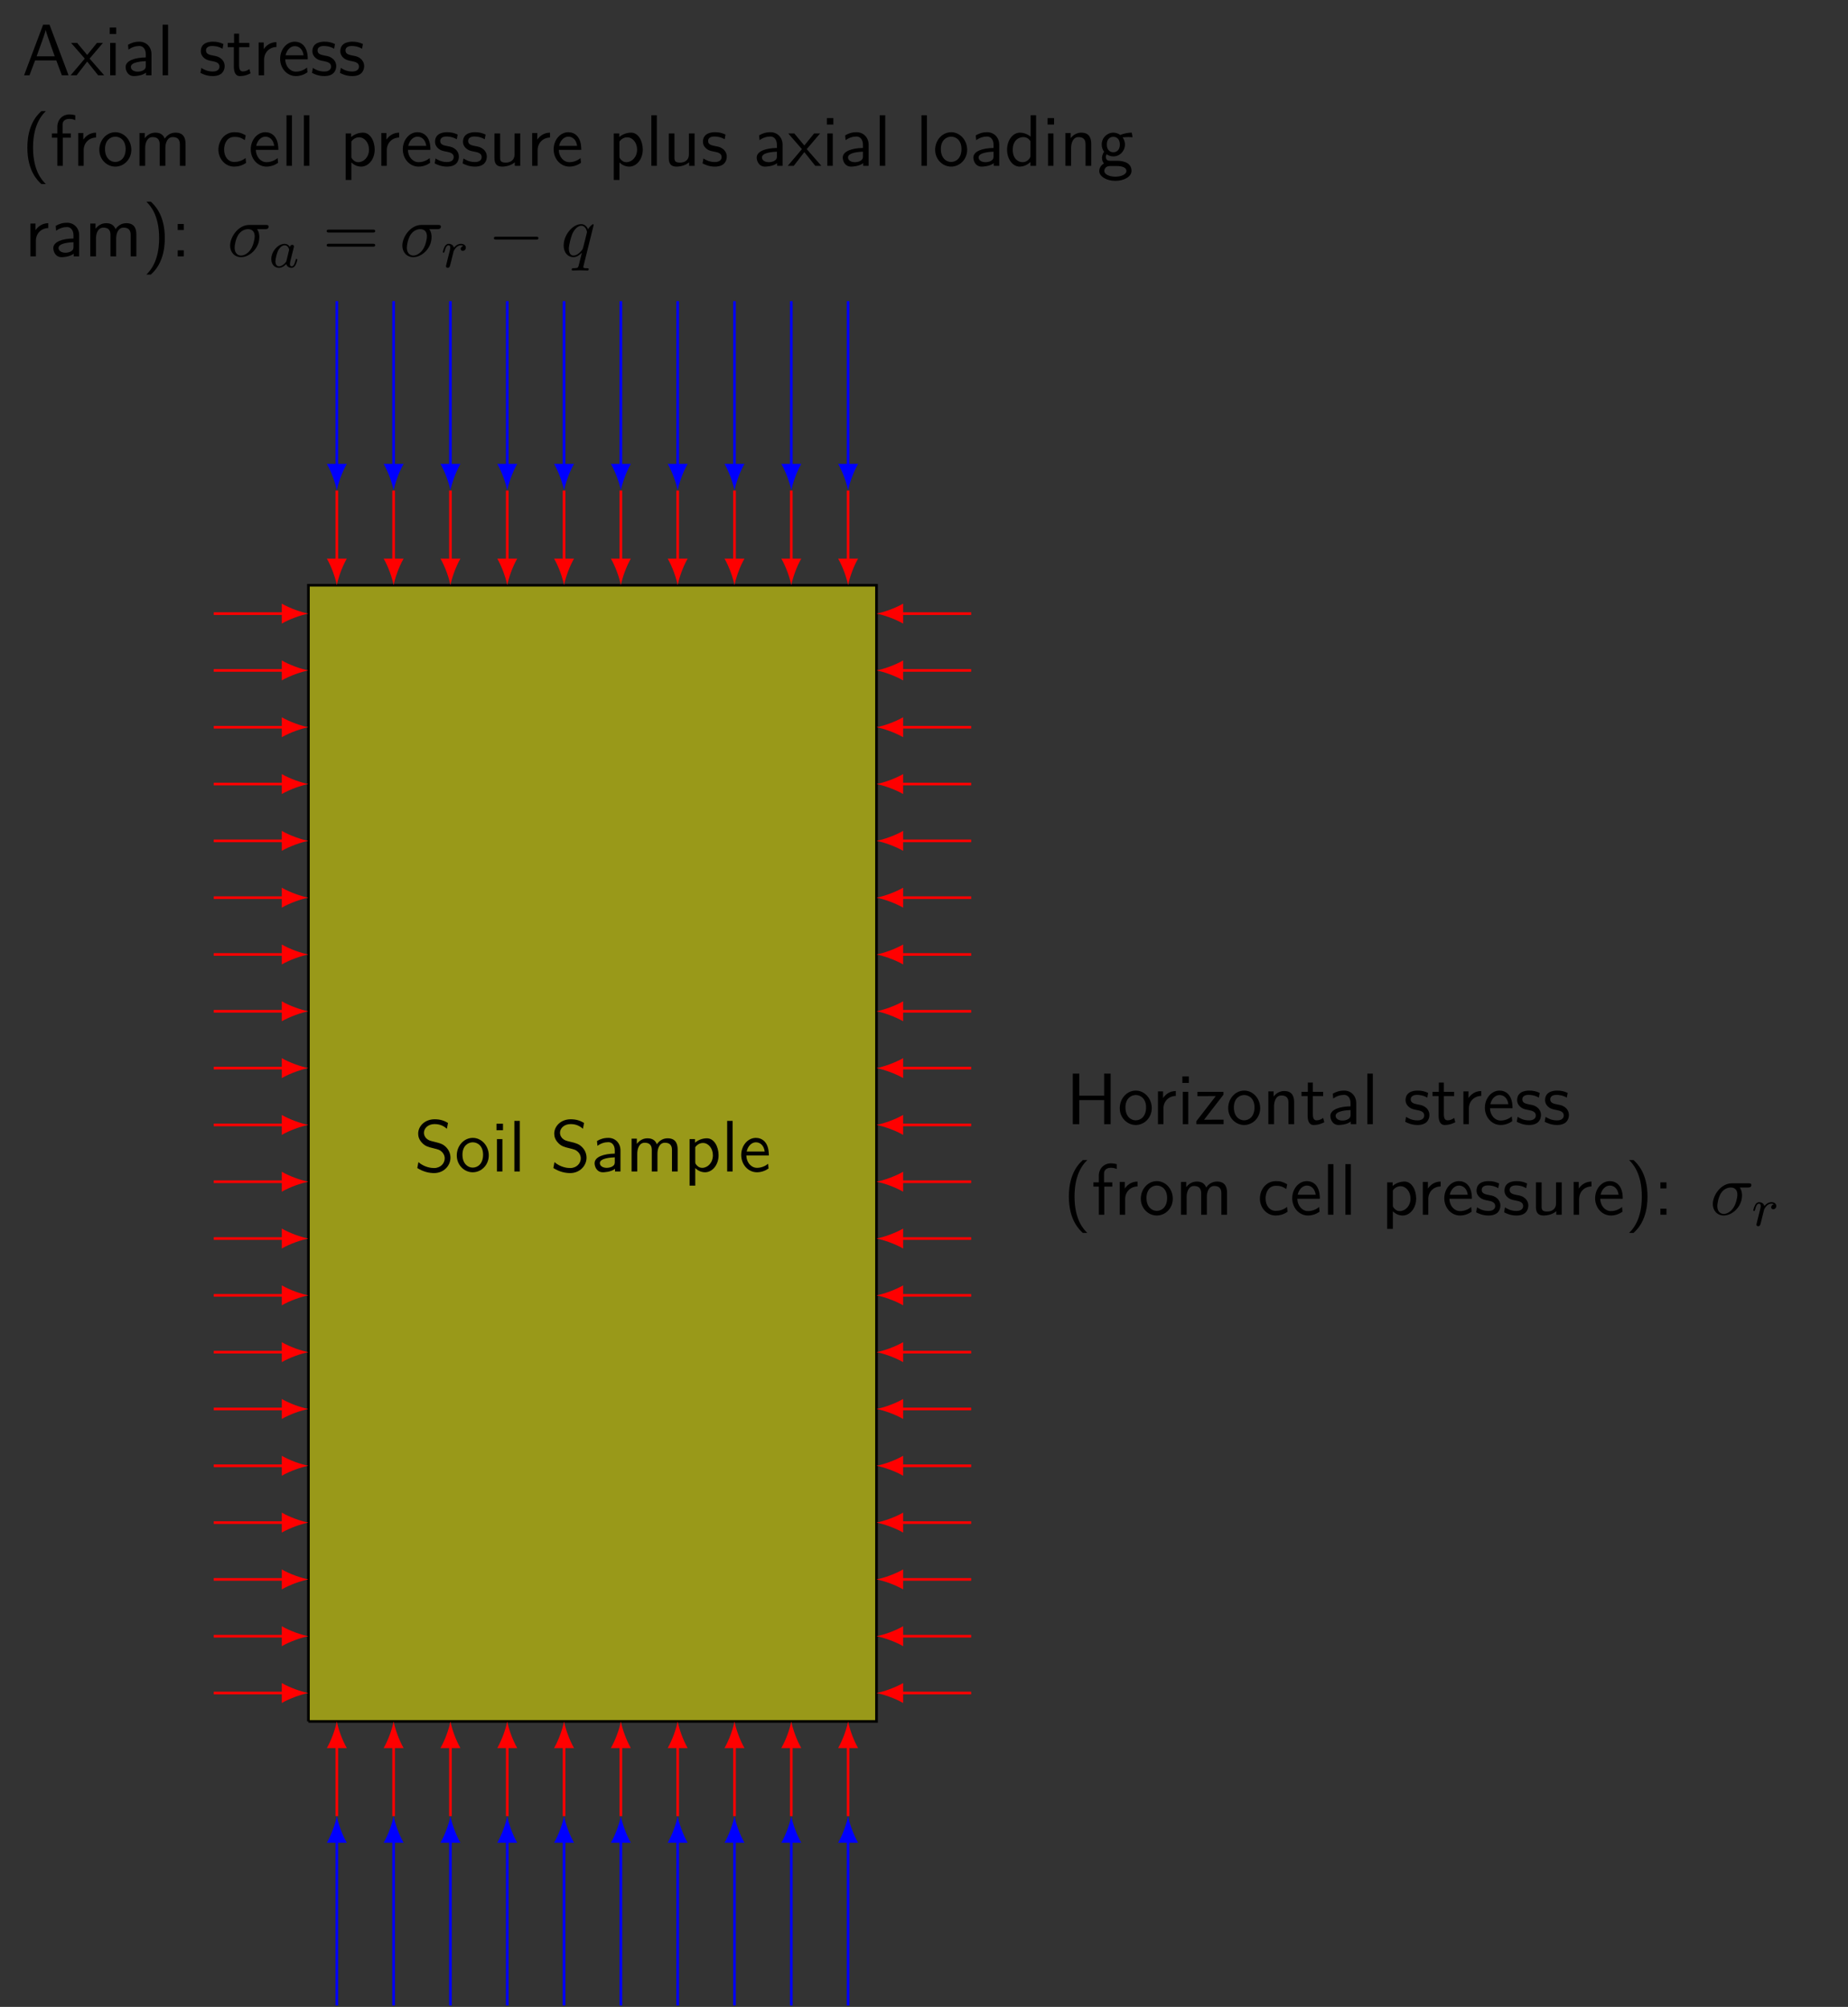 <?xml version='1.0' encoding='UTF-8'?>
<!-- This file was generated by dvisvgm 2.13.3 -->
<svg version='1.1' xmlns='http://www.w3.org/2000/svg' xmlns:xlink='http://www.w3.org/1999/xlink' width='276.563pt' height='300.331pt' viewBox='0 -300.331 276.563 300.331'>
<rect x="0" y="-300.331" width="276.563" height="300.331" fill="#333333" stroke="none"/>
<defs>
<path id='g1-0' d='M7.571-2.727C7.571-2.945 7.364-2.945 7.211-2.945H1.265C1.113-2.945 .905-2.945 .905-2.727S1.113-2.509 1.265-2.509H7.211C7.364-2.509 7.571-2.509 7.571-2.727Z'/>
<path id='g5-61' d='M7.865-3.785C7.865-4.004 7.658-4.004 7.505-4.004H.971C.818-4.004 .611-4.004 .611-3.785S.818-3.567 .982-3.567H7.495C7.658-3.567 7.865-3.567 7.865-3.785ZM7.865-1.669C7.865-1.887 7.658-1.887 7.495-1.887H.982C.818-1.887 .611-1.887 .611-1.669S.818-1.451 .971-1.451H7.505C7.658-1.451 7.865-1.451 7.865-1.669Z'/>
<path id='g2-97' d='M4.248-1.14C4.248-1.188 4.216-1.243 4.121-1.243S4.009-1.196 3.961-.996C3.85-.558 3.698-.143 3.387-.143C3.204-.143 3.132-.295 3.132-.518C3.132-.654 3.204-.925 3.252-1.124L3.451-1.945C3.531-2.24 3.539-2.287 3.61-2.55C3.65-2.742 3.738-3.076 3.738-3.116C3.738-3.3 3.587-3.363 3.483-3.363C3.363-3.363 3.164-3.284 3.124-3.037C3.053-3.172 2.821-3.515 2.335-3.515C1.387-3.515 .343-2.407 .343-1.227C.343-.399 .877 .08 1.49 .08C2 .08 2.439-.327 2.582-.486C2.726 .064 3.268 .08 3.363 .08C3.73 .08 3.913-.223 3.977-.359C4.136-.646 4.248-1.108 4.248-1.14ZM2.582-.861C2.184-.311 1.769-.143 1.514-.143C1.148-.143 .964-.478 .964-.893C.964-1.267 1.18-2.12 1.355-2.471C1.586-2.957 1.977-3.292 2.343-3.292C2.861-3.292 3.013-2.71 3.013-2.614C3.013-2.582 2.813-1.801 2.766-1.594C2.662-1.219 2.662-1.203 2.582-.861Z'/>
<path id='g2-114' d='M3.682-2.949C3.682-3.236 3.435-3.515 2.981-3.515C2.439-3.515 2.072-3.156 1.905-2.941C1.745-3.515 1.203-3.515 1.124-3.515C.837-3.515 .638-3.332 .51-3.084C.327-2.726 .239-2.319 .239-2.295C.239-2.224 .295-2.192 .359-2.192C.462-2.192 .47-2.224 .526-2.431C.622-2.821 .765-3.292 1.1-3.292C1.307-3.292 1.355-3.092 1.355-2.917C1.355-2.774 1.315-2.622 1.251-2.359L1.084-1.714L.789-.518C.757-.399 .709-.199 .709-.167C.709 .016 .861 .08 .964 .08C1.243 .08 1.299-.143 1.363-.414L1.538-1.1L1.793-2.136C1.801-2.152 1.857-2.383 1.865-2.423C1.889-2.495 2.088-2.821 2.295-3.021C2.55-3.252 2.821-3.292 2.965-3.292C3.053-3.292 3.196-3.284 3.308-3.188C2.965-3.116 2.917-2.821 2.917-2.75C2.917-2.574 3.053-2.455 3.228-2.455C3.443-2.455 3.682-2.63 3.682-2.949Z'/>
<path id='g3-27' d='M6.185-4.44C6.185-4.702 5.956-4.702 5.76-4.702H3.273C1.625-4.702 .415-2.902 .415-1.604C.415-.644 1.058 .12 2.051 .12C3.338 .12 4.789-1.2 4.789-2.88C4.789-3.065 4.789-3.589 4.451-4.069H5.651C5.793-4.069 6.185-4.069 6.185-4.44ZM4.091-3.011C4.091-2.498 3.873-1.604 3.502-1.047C3.076-.404 2.487-.12 2.062-.12C1.527-.12 1.091-.513 1.091-1.298C1.091-1.625 1.222-2.52 1.604-3.164C2.062-3.916 2.716-4.069 3.087-4.069C4.004-4.069 4.091-3.349 4.091-3.011Z'/>
<path id='g3-113' d='M4.189 1.898C4.189 1.778 4.08 1.778 3.905 1.778C3.382 1.778 3.382 1.702 3.382 1.604C3.382 1.527 3.404 1.462 3.425 1.364L4.931-4.702C4.931-4.745 4.898-4.811 4.822-4.811C4.702-4.811 4.265-4.375 4.08-4.058C3.84-4.647 3.415-4.822 3.065-4.822C1.778-4.822 .436-3.207 .436-1.625C.436-.556 1.08 .12 1.876 .12C2.345 .12 2.771-.142 3.164-.535L2.673 1.418C2.585 1.724 2.498 1.767 1.887 1.778C1.745 1.778 1.636 1.778 1.636 1.996C1.636 1.996 1.636 2.116 1.778 2.116C2.127 2.116 2.509 2.084 2.869 2.084C3.24 2.084 3.633 2.116 3.993 2.116C4.047 2.116 4.189 2.116 4.189 1.898ZM3.927-3.622C3.927-3.556 3.327-1.167 3.295-1.124C3.131-.818 2.52-.12 1.909-.12C1.255-.12 1.211-.96 1.211-1.145C1.211-1.669 1.527-2.858 1.713-3.316C2.051-4.124 2.618-4.582 3.065-4.582C3.775-4.582 3.927-3.698 3.927-3.622Z'/>
<path id='g6-40' d='M3.622 2.727C3.098 2.204 1.713 .796 1.713-2.727C1.713-3.338 1.745-4.615 2.193-5.902C2.64-7.167 3.262-7.822 3.622-8.182H2.956C2.607-7.855 1.876-7.189 1.375-5.847C.938-4.68 .862-3.524 .862-2.727C.862 .796 2.433 2.247 2.956 2.727H3.622Z'/>
<path id='g6-41' d='M3.371-2.727C3.371-6.251 1.8-7.702 1.276-8.182H.611C1.135-7.658 2.52-6.251 2.52-2.727C2.52-2.116 2.487-.84 2.04 .447C1.593 1.713 .971 2.367 .611 2.727H1.276C1.625 2.4 2.356 1.735 2.858 .393C3.295-.775 3.371-1.931 3.371-2.727Z'/>
<path id='g6-58' d='M1.964-3.938V-4.844H1.058V-3.938H1.964ZM1.964 0V-.905H1.058V0H1.964Z'/>
<path id='g6-65' d='M6.96 0L4.113-7.571H3.153L.305 0H1.113L1.953-2.225H5.127L5.956 0H6.96ZM4.887-2.836H2.182C2.738-4.396 2.335-3.251 2.891-4.811C3.12-5.455 3.458-6.382 3.535-6.785H3.545C3.567-6.633 3.644-6.36 3.895-5.64L4.887-2.836Z'/>
<path id='g6-72' d='M6.687 0V-7.571H5.716V-4.265H1.996V-7.571H1.025V0H1.996V-3.6H5.716V0H6.687Z'/>
<path id='g6-83' d='M5.444-2.062C5.444-2.771 5.105-3.295 4.865-3.556C4.353-4.102 3.993-4.2 2.989-4.451C2.356-4.604 2.182-4.647 1.855-4.931C1.778-4.996 1.473-5.313 1.473-5.793C1.473-6.436 2.062-7.091 3.065-7.091C3.982-7.091 4.505-6.731 4.909-6.393L5.073-7.265C4.473-7.625 3.873-7.811 3.076-7.811C1.56-7.811 .611-6.742 .611-5.662C.611-5.193 .764-4.735 1.2-4.276C1.658-3.785 2.138-3.655 2.782-3.502C3.709-3.273 3.818-3.24 4.124-2.967C4.342-2.782 4.582-2.422 4.582-1.953C4.582-1.233 3.982-.513 2.989-.513C2.542-.513 1.56-.622 .644-1.396L.48-.513C1.44 .087 2.313 .24 3 .24C4.44 .24 5.444-.862 5.444-2.062Z'/>
<path id='g6-97' d='M4.462 0V-3.153C4.462-4.265 3.665-5.029 2.662-5.029C1.953-5.029 1.462-4.855 .949-4.56L1.015-3.84C1.582-4.244 2.127-4.385 2.662-4.385C3.175-4.385 3.611-3.949 3.611-3.142V-2.673C1.975-2.651 .589-2.193 .589-1.233C.589-.764 .884 .12 1.833 .12C1.985 .12 3.011 .098 3.644-.393V0H4.462ZM3.611-1.44C3.611-1.233 3.611-.96 3.24-.753C2.924-.556 2.509-.545 2.389-.545C1.865-.545 1.375-.796 1.375-1.255C1.375-2.018 3.142-2.095 3.611-2.116V-1.44Z'/>
<path id='g6-99' d='M4.527-.436L4.462-1.167C3.905-.731 3.316-.578 2.76-.578C1.855-.578 1.244-1.364 1.244-2.433C1.244-3.284 1.647-4.331 2.804-4.331C3.371-4.331 3.742-4.244 4.342-3.851L4.473-4.56C3.829-4.931 3.458-5.029 2.793-5.029C1.276-5.029 .393-3.709 .393-2.422C.393-1.069 1.385 .12 2.749 .12C3.338 .12 3.938-.033 4.527-.436Z'/>
<path id='g6-100' d='M4.735 0V-7.571H3.916V-4.364C3.338-4.844 2.727-4.964 2.324-4.964C1.244-4.964 .393-3.829 .393-2.422C.393-.993 1.233 .12 2.269 .12C2.629 .12 3.273 .022 3.884-.567V0H4.735ZM3.884-1.516C3.884-1.364 3.873-1.167 3.524-.851C3.273-.633 3-.545 2.716-.545C2.04-.545 1.244-1.058 1.244-2.411C1.244-3.851 2.182-4.298 2.825-4.298C3.316-4.298 3.644-4.047 3.884-3.698V-1.516Z'/>
<path id='g6-101' d='M4.516-2.389C4.516-2.76 4.505-3.578 4.08-4.233C3.633-4.909 2.967-5.029 2.575-5.029C1.364-5.029 .382-3.873 .382-2.465C.382-1.025 1.429 .12 2.738 .12C3.425 .12 4.047-.142 4.473-.447L4.407-1.156C3.72-.589 3-.545 2.749-.545C1.876-.545 1.178-1.32 1.145-2.389H4.516ZM3.895-2.989H1.2C1.375-3.818 1.953-4.364 2.575-4.364C3.142-4.364 3.753-3.993 3.895-2.989Z'/>
<path id='g6-102' d='M3.785-6.84V-7.571C3.655-7.604 3.316-7.691 2.913-7.691C1.887-7.691 1.102-6.916 1.102-5.825V-4.844H.295V-4.211H1.102V0H1.92V-4.211H3.12V-4.844H1.887V-6.142C1.887-6.949 2.618-7.025 2.902-7.025C3.12-7.025 3.415-7.004 3.785-6.84Z'/>
<path id='g6-103' d='M5.291-4.276L5.171-4.964C4.407-4.964 3.775-4.756 3.447-4.615C3.218-4.8 2.847-4.964 2.411-4.964C1.473-4.964 .676-4.178 .676-3.185C.676-2.782 .818-2.389 1.036-2.105C.72-1.658 .72-1.233 .72-1.178C.72-.895 .818-.578 1.004-.349C.436-.011 .305 .491 .305 .775C.305 1.593 1.385 2.247 2.716 2.247C4.058 2.247 5.138 1.604 5.138 .764C5.138-.753 3.316-.753 2.891-.753H1.931C1.789-.753 1.298-.753 1.298-1.331C1.298-1.451 1.342-1.625 1.418-1.724C1.647-1.56 2.007-1.407 2.411-1.407C3.393-1.407 4.156-2.215 4.156-3.185C4.156-3.709 3.916-4.113 3.796-4.276L3.84-4.265C4.08-4.265 4.385-4.309 4.647-4.309C4.844-4.309 5.291-4.276 5.291-4.276ZM3.393-3.185C3.393-2.335 2.88-2.029 2.411-2.029C2.007-2.029 1.44-2.28 1.44-3.185S2.007-4.342 2.411-4.342C2.88-4.342 3.393-4.036 3.393-3.185ZM4.375 .785C4.375 1.265 3.622 1.625 2.727 1.625C1.844 1.625 1.069 1.287 1.069 .775C1.069 .742 1.069 .033 1.92 .033H2.902C3.142 .033 4.375 .033 4.375 .785Z'/>
<path id='g6-105' d='M1.702 0V-4.844H.884V0H1.702ZM1.789-6.175V-7.145H.818V-6.175H1.789Z'/>
<path id='g6-108' d='M1.702 0V-7.571H.884V0H1.702Z'/>
<path id='g6-109' d='M7.778 0V-3.251C7.778-3.982 7.604-4.964 6.284-4.964C5.629-4.964 5.062-4.658 4.658-4.069C4.375-4.898 3.611-4.964 3.262-4.964C2.476-4.964 1.964-4.516 1.669-4.124V-4.909H.884V0H1.735V-2.673C1.735-3.415 2.029-4.298 2.836-4.298C3.851-4.298 3.905-3.589 3.905-3.175V0H4.756V-2.673C4.756-3.415 5.051-4.298 5.858-4.298C6.873-4.298 6.927-3.589 6.927-3.175V0H7.778Z'/>
<path id='g6-110' d='M4.745 0V-3.251C4.745-3.971 4.582-4.964 3.251-4.964C2.269-4.964 1.735-4.222 1.669-4.135V-4.909H.884V0H1.735V-2.673C1.735-3.393 2.007-4.298 2.836-4.298C3.884-4.298 3.895-3.524 3.895-3.175V0H4.745Z'/>
<path id='g6-111' d='M5.116-2.4C5.116-3.862 4.025-5.029 2.727-5.029C1.385-5.029 .327-3.829 .327-2.4C.327-.96 1.44 .12 2.716 .12C4.025 .12 5.116-.982 5.116-2.4ZM4.265-2.509C4.265-1.222 3.524-.578 2.716-.578C1.964-.578 1.178-1.189 1.178-2.509S2.007-4.364 2.716-4.364C3.48-4.364 4.265-3.796 4.265-2.509Z'/>
<path id='g6-112' d='M5.236-2.433C5.236-3.742 4.549-4.964 3.502-4.964C2.847-4.964 2.215-4.735 1.713-4.309V-4.844H.895V2.116H1.745V-.502C2.084-.185 2.564 .12 3.218 .12C4.276 .12 5.236-.949 5.236-2.433ZM4.385-2.433C4.385-1.309 3.611-.545 2.793-.545C2.367-.545 2.073-.764 1.855-1.058C1.745-1.222 1.745-1.244 1.745-1.44V-3.633C2.007-4.015 2.433-4.265 2.902-4.265C3.731-4.265 4.385-3.436 4.385-2.433Z'/>
<path id='g6-114' d='M3.567-4.233V-4.964C2.596-4.953 1.996-4.418 1.658-3.916V-4.909H.895V0H1.713V-2.335C1.713-3.425 2.498-4.211 3.567-4.233Z'/>
<path id='g6-115' d='M3.927-1.396C3.927-1.996 3.524-2.367 3.502-2.4C3.076-2.782 2.782-2.847 2.236-2.945C1.636-3.065 1.135-3.175 1.135-3.709C1.135-4.385 1.92-4.385 2.062-4.385C2.411-4.385 2.989-4.342 3.611-3.971L3.742-4.68C3.175-4.942 2.727-5.029 2.171-5.029C1.898-5.029 .36-5.029 .36-3.6C.36-3.065 .676-2.716 .949-2.509C1.287-2.269 1.527-2.225 2.127-2.105C2.52-2.029 3.153-1.898 3.153-1.32C3.153-.567 2.291-.567 2.127-.567C1.244-.567 .633-.971 .436-1.102L.305-.36C.655-.185 1.255 .12 2.138 .12C2.335 .12 2.935 .12 3.404-.229C3.742-.491 3.927-.927 3.927-1.396Z'/>
<path id='g6-116' d='M3.622-.295L3.447-.938C3.164-.709 2.815-.578 2.465-.578C2.062-.578 1.909-.905 1.909-1.484V-4.211H3.447V-4.844H1.909V-6.229H1.156V-4.844H.207V-4.211H1.124V-1.298C1.124-.644 1.276 .12 2.029 .12C2.793 .12 3.349-.153 3.622-.295Z'/>
<path id='g6-117' d='M4.745 0V-4.844H3.895V-1.68C3.895-.862 3.284-.48 2.585-.48C1.811-.48 1.735-.764 1.735-1.233V-4.844H.884V-1.189C.884-.404 1.135 .12 2.04 .12C2.618 .12 3.393-.055 3.927-.524V0H4.745Z'/>
<path id='g6-120' d='M5.018 0L2.836-2.498L4.833-4.844H3.938L2.476-3.044L.971-4.844H.065L2.116-2.498L0 0H.895L2.476-2.051L4.113 0H5.018Z'/>
<path id='g6-122' d='M4.385 0V-.676H2.782C2.651-.676 2.52-.665 2.389-.665H1.462L4.364-4.418V-4.844H.458V-4.2H1.975C2.105-4.2 2.236-4.211 2.367-4.211H3.218L.305-.447V0H4.385Z'/>
</defs>
<g id='page3'>
<g stroke-miterlimit='10' transform='matrix(.996 0 0 -.996 46.156 -42.719)' fill='#000' stroke='#000' stroke-width='0.4'>
<g fill='#ff0' fill-opacity='0.5'>
<path d='M 0.0 0.0 L 0.0 170.716 L 85.358 170.716 L 85.358 0.0 L 0.0 0.0'/>
</g>
<g transform='matrix(1.004 0 0 -1.004 -30.462 39.742)' stroke='none' fill='#000'>
<use x='46.156' y='-42.719' xlink:href='#g6-83'/>
<use x='52.216' y='-42.719' xlink:href='#g6-111'/>
<use x='57.671' y='-42.719' xlink:href='#g6-105'/>
<use x='60.277' y='-42.719' xlink:href='#g6-108'/>
<use x='66.519' y='-42.719' xlink:href='#g6-83'/>
<use x='72.58' y='-42.719' xlink:href='#g6-97'/>
<use x='77.822' y='-42.719' xlink:href='#g6-109'/>
<use x='86.489' y='-42.719' xlink:href='#g6-112'/>
<use x='92.125' y='-42.719' xlink:href='#g6-108'/>
<use x='94.732' y='-42.719' xlink:href='#g6-101'/>
</g>
<g fill='#000' stroke='#000'>
<g fill='#000' stroke='#000'>
</g>
<g transform='matrix(1.004 0 0 -1.004 67.482 46.846)' stroke='none' fill='#000'>
<use x='46.156' y='-42.719' xlink:href='#g6-72'/>
<use x='53.883' y='-42.719' xlink:href='#g6-111'/>
<use x='59.034' y='-42.719' xlink:href='#g6-114'/>
<use x='62.761' y='-42.719' xlink:href='#g6-105'/>
<use x='65.368' y='-42.719' xlink:href='#g6-122'/>
<use x='70.11' y='-42.719' xlink:href='#g6-111'/>
<use x='75.564' y='-42.719' xlink:href='#g6-110'/>
<use x='81.201' y='-42.719' xlink:href='#g6-116'/>
<use x='85.14' y='-42.719' xlink:href='#g6-97'/>
<use x='90.382' y='-42.719' xlink:href='#g6-108'/>
<use x='96.624' y='-42.719' xlink:href='#g6-115'/>
<use x='100.806' y='-42.719' xlink:href='#g6-116'/>
<use x='104.745' y='-42.719' xlink:href='#g6-114'/>
<use x='108.473' y='-42.719' xlink:href='#g6-101'/>
<use x='113.321' y='-42.719' xlink:href='#g6-115'/>
<use x='117.503' y='-42.719' xlink:href='#g6-115'/>
<use x='45.73' y='-29.17' xlink:href='#g6-40'/>
<use x='49.973' y='-29.17' xlink:href='#g6-102'/>
<use x='53.306' y='-29.17' xlink:href='#g6-114'/>
<use x='57.033' y='-29.17' xlink:href='#g6-111'/>
<use x='62.488' y='-29.17' xlink:href='#g6-109'/>
<use x='74.791' y='-29.17' xlink:href='#g6-99'/>
<use x='79.639' y='-29.17' xlink:href='#g6-101'/>
<use x='84.488' y='-29.17' xlink:href='#g6-108'/>
<use x='87.094' y='-29.17' xlink:href='#g6-108'/>
<use x='93.336' y='-29.17' xlink:href='#g6-112'/>
<use x='98.669' y='-29.17' xlink:href='#g6-114'/>
<use x='102.397' y='-29.17' xlink:href='#g6-101'/>
<use x='107.245' y='-29.17' xlink:href='#g6-115'/>
<use x='111.427' y='-29.17' xlink:href='#g6-115'/>
<use x='115.609' y='-29.17' xlink:href='#g6-117'/>
<use x='121.245' y='-29.17' xlink:href='#g6-114'/>
<use x='124.972' y='-29.17' xlink:href='#g6-101'/>
<use x='129.821' y='-29.17' xlink:href='#g6-41'/>
<use x='134.064' y='-29.17' xlink:href='#g6-58'/>
<use x='142.548' y='-29.17' xlink:href='#g3-27'/>
<use x='148.782' y='-27.533' xlink:href='#g2-114'/>
</g>
</g>
<g fill='#000' stroke='#000'>
<g fill='#000' stroke='#000'>
</g>
<g transform='matrix(1.004 0 0 -1.004 -89.008 204.445)' stroke='none' fill='#000'>
<use x='45.796' y='-42.719' xlink:href='#g6-65'/>
<use x='53.069' y='-42.719' xlink:href='#g6-120'/>
<use x='58.099' y='-42.719' xlink:href='#g6-105'/>
<use x='60.705' y='-42.719' xlink:href='#g6-97'/>
<use x='65.947' y='-42.719' xlink:href='#g6-108'/>
<use x='72.19' y='-42.719' xlink:href='#g6-115'/>
<use x='76.371' y='-42.719' xlink:href='#g6-116'/>
<use x='80.311' y='-42.719' xlink:href='#g6-114'/>
<use x='84.038' y='-42.719' xlink:href='#g6-101'/>
<use x='88.887' y='-42.719' xlink:href='#g6-115'/>
<use x='93.068' y='-42.719' xlink:href='#g6-115'/>
<use x='45.73' y='-29.17' xlink:href='#g6-40'/>
<use x='49.973' y='-29.17' xlink:href='#g6-102'/>
<use x='53.306' y='-29.17' xlink:href='#g6-114'/>
<use x='57.033' y='-29.17' xlink:href='#g6-111'/>
<use x='62.488' y='-29.17' xlink:href='#g6-109'/>
<use x='74.791' y='-29.17' xlink:href='#g6-99'/>
<use x='79.639' y='-29.17' xlink:href='#g6-101'/>
<use x='84.488' y='-29.17' xlink:href='#g6-108'/>
<use x='87.094' y='-29.17' xlink:href='#g6-108'/>
<use x='93.336' y='-29.17' xlink:href='#g6-112'/>
<use x='98.669' y='-29.17' xlink:href='#g6-114'/>
<use x='102.397' y='-29.17' xlink:href='#g6-101'/>
<use x='107.245' y='-29.17' xlink:href='#g6-115'/>
<use x='111.427' y='-29.17' xlink:href='#g6-115'/>
<use x='115.609' y='-29.17' xlink:href='#g6-117'/>
<use x='121.245' y='-29.17' xlink:href='#g6-114'/>
<use x='124.972' y='-29.17' xlink:href='#g6-101'/>
<use x='133.457' y='-29.17' xlink:href='#g6-112'/>
<use x='139.093' y='-29.17' xlink:href='#g6-108'/>
<use x='141.699' y='-29.17' xlink:href='#g6-117'/>
<use x='147.336' y='-29.17' xlink:href='#g6-115'/>
<use x='155.154' y='-29.17' xlink:href='#g6-97'/>
<use x='160.396' y='-29.17' xlink:href='#g6-120'/>
<use x='165.426' y='-29.17' xlink:href='#g6-105'/>
<use x='168.032' y='-29.17' xlink:href='#g6-97'/>
<use x='173.275' y='-29.17' xlink:href='#g6-108'/>
<use x='179.517' y='-29.17' xlink:href='#g6-108'/>
<use x='182.123' y='-29.17' xlink:href='#g6-111'/>
<use x='187.578' y='-29.17' xlink:href='#g6-97'/>
<use x='192.82' y='-29.17' xlink:href='#g6-100'/>
<use x='198.456' y='-29.17' xlink:href='#g6-105'/>
<use x='201.063' y='-29.17' xlink:href='#g6-110'/>
<use x='206.699' y='-29.17' xlink:href='#g6-103'/>
<use x='46.156' y='-15.621' xlink:href='#g6-114'/>
<use x='49.883' y='-15.621' xlink:href='#g6-97'/>
<use x='55.125' y='-15.621' xlink:href='#g6-109'/>
<use x='63.792' y='-15.621' xlink:href='#g6-41'/>
<use x='68.035' y='-15.621' xlink:href='#g6-58'/>
<use x='76.519' y='-15.621' xlink:href='#g3-27'/>
<use x='82.753' y='-13.984' xlink:href='#g2-97'/>
<use x='90.779' y='-15.621' xlink:href='#g5-61'/>
<use x='102.295' y='-15.621' xlink:href='#g3-27'/>
<use x='108.528' y='-13.984' xlink:href='#g2-114'/>
<use x='115.507' y='-15.621' xlink:href='#g1-0'/>
<use x='126.416' y='-15.621' xlink:href='#g3-113'/>
</g>
</g>
<g fill='#f00' stroke='#f00'>
<path d='M -14.226 4.268 L -3.6 4.268' fill='none'/>
<g transform='translate(-3.6 4.268)'>
<path d=' M 3.6 0.0 C 2.533 0.2 0.8 0.8 -0.4 1.5 L -0.4 -1.5 C 0.8 -0.8 2.533 -0.2 3.6 0.0  ' stroke='none'/>
</g>
</g>
<g fill='#f00' stroke='#f00'>
<path d='M -14.226 12.804 L -3.6 12.804' fill='none'/>
<g transform='translate(-3.6 12.804)'>
<path d=' M 3.6 0.0 C 2.533 0.2 0.8 0.8 -0.4 1.5 L -0.4 -1.5 C 0.8 -0.8 2.533 -0.2 3.6 0.0  ' stroke='none'/>
</g>
</g>
<g fill='#f00' stroke='#f00'>
<path d='M -14.226 21.34 L -3.6 21.34' fill='none'/>
<g transform='translate(-3.6 21.34)'>
<path d=' M 3.6 0.0 C 2.533 0.2 0.8 0.8 -0.4 1.5 L -0.4 -1.5 C 0.8 -0.8 2.533 -0.2 3.6 0.0  ' stroke='none'/>
</g>
</g>
<g fill='#f00' stroke='#f00'>
<path d='M -14.226 29.875 L -3.6 29.875' fill='none'/>
<g transform='translate(-3.6 29.875)'>
<path d=' M 3.6 0.0 C 2.533 0.2 0.8 0.8 -0.4 1.5 L -0.4 -1.5 C 0.8 -0.8 2.533 -0.2 3.6 0.0  ' stroke='none'/>
</g>
</g>
<g fill='#f00' stroke='#f00'>
<path d='M -14.226 38.411 L -3.6 38.411' fill='none'/>
<g transform='translate(-3.6 38.411)'>
<path d=' M 3.6 0.0 C 2.533 0.2 0.8 0.8 -0.4 1.5 L -0.4 -1.5 C 0.8 -0.8 2.533 -0.2 3.6 0.0  ' stroke='none'/>
</g>
</g>
<g fill='#f00' stroke='#f00'>
<path d='M -14.226 46.947 L -3.6 46.947' fill='none'/>
<g transform='translate(-3.6 46.947)'>
<path d=' M 3.6 0.0 C 2.533 0.2 0.8 0.8 -0.4 1.5 L -0.4 -1.5 C 0.8 -0.8 2.533 -0.2 3.6 0.0  ' stroke='none'/>
</g>
</g>
<g fill='#f00' stroke='#f00'>
<path d='M -14.226 55.483 L -3.6 55.483' fill='none'/>
<g transform='translate(-3.6 55.483)'>
<path d=' M 3.6 0.0 C 2.533 0.2 0.8 0.8 -0.4 1.5 L -0.4 -1.5 C 0.8 -0.8 2.533 -0.2 3.6 0.0  ' stroke='none'/>
</g>
</g>
<g fill='#f00' stroke='#f00'>
<path d='M -14.226 64.019 L -3.6 64.019' fill='none'/>
<g transform='translate(-3.6 64.019)'>
<path d=' M 3.6 0.0 C 2.533 0.2 0.8 0.8 -0.4 1.5 L -0.4 -1.5 C 0.8 -0.8 2.533 -0.2 3.6 0.0  ' stroke='none'/>
</g>
</g>
<g fill='#f00' stroke='#f00'>
<path d='M -14.226 72.555 L -3.6 72.555' fill='none'/>
<g transform='translate(-3.6 72.555)'>
<path d=' M 3.6 0.0 C 2.533 0.2 0.8 0.8 -0.4 1.5 L -0.4 -1.5 C 0.8 -0.8 2.533 -0.2 3.6 0.0  ' stroke='none'/>
</g>
</g>
<g fill='#f00' stroke='#f00'>
<path d='M -14.226 81.091 L -3.6 81.091' fill='none'/>
<g transform='translate(-3.6 81.091)'>
<path d=' M 3.6 0.0 C 2.533 0.2 0.8 0.8 -0.4 1.5 L -0.4 -1.5 C 0.8 -0.8 2.533 -0.2 3.6 0.0  ' stroke='none'/>
</g>
</g>
<g fill='#f00' stroke='#f00'>
<path d='M -14.226 89.627 L -3.6 89.627' fill='none'/>
<g transform='translate(-3.6 89.627)'>
<path d=' M 3.6 0.0 C 2.533 0.2 0.8 0.8 -0.4 1.5 L -0.4 -1.5 C 0.8 -0.8 2.533 -0.2 3.6 0.0  ' stroke='none'/>
</g>
</g>
<g fill='#f00' stroke='#f00'>
<path d='M -14.226 98.163 L -3.6 98.163' fill='none'/>
<g transform='translate(-3.6 98.163)'>
<path d=' M 3.6 0.0 C 2.533 0.2 0.8 0.8 -0.4 1.5 L -0.4 -1.5 C 0.8 -0.8 2.533 -0.2 3.6 0.0  ' stroke='none'/>
</g>
</g>
<g fill='#f00' stroke='#f00'>
<path d='M -14.226 106.699 L -3.6 106.699' fill='none'/>
<g transform='translate(-3.6 106.699)'>
<path d=' M 3.6 0.0 C 2.533 0.2 0.8 0.8 -0.4 1.5 L -0.4 -1.5 C 0.8 -0.8 2.533 -0.2 3.6 0.0  ' stroke='none'/>
</g>
</g>
<g fill='#f00' stroke='#f00'>
<path d='M -14.226 115.235 L -3.6 115.235' fill='none'/>
<g transform='translate(-3.6 115.235)'>
<path d=' M 3.6 0.0 C 2.533 0.2 0.8 0.8 -0.4 1.5 L -0.4 -1.5 C 0.8 -0.8 2.533 -0.2 3.6 0.0  ' stroke='none'/>
</g>
</g>
<g fill='#f00' stroke='#f00'>
<path d='M -14.226 123.77 L -3.6 123.77' fill='none'/>
<g transform='translate(-3.6 123.77)'>
<path d=' M 3.6 0.0 C 2.533 0.2 0.8 0.8 -0.4 1.5 L -0.4 -1.5 C 0.8 -0.8 2.533 -0.2 3.6 0.0  ' stroke='none'/>
</g>
</g>
<g fill='#f00' stroke='#f00'>
<path d='M -14.226 132.306 L -3.6 132.306' fill='none'/>
<g transform='translate(-3.6 132.306)'>
<path d=' M 3.6 0.0 C 2.533 0.2 0.8 0.8 -0.4 1.5 L -0.4 -1.5 C 0.8 -0.8 2.533 -0.2 3.6 0.0  ' stroke='none'/>
</g>
</g>
<g fill='#f00' stroke='#f00'>
<path d='M -14.226 140.842 L -3.6 140.842' fill='none'/>
<g transform='translate(-3.6 140.842)'>
<path d=' M 3.6 0.0 C 2.533 0.2 0.8 0.8 -0.4 1.5 L -0.4 -1.5 C 0.8 -0.8 2.533 -0.2 3.6 0.0  ' stroke='none'/>
</g>
</g>
<g fill='#f00' stroke='#f00'>
<path d='M -14.226 149.378 L -3.6 149.378' fill='none'/>
<g transform='translate(-3.6 149.378)'>
<path d=' M 3.6 0.0 C 2.533 0.2 0.8 0.8 -0.4 1.5 L -0.4 -1.5 C 0.8 -0.8 2.533 -0.2 3.6 0.0  ' stroke='none'/>
</g>
</g>
<g fill='#f00' stroke='#f00'>
<path d='M -14.226 157.914 L -3.6 157.914' fill='none'/>
<g transform='translate(-3.6 157.914)'>
<path d=' M 3.6 0.0 C 2.533 0.2 0.8 0.8 -0.4 1.5 L -0.4 -1.5 C 0.8 -0.8 2.533 -0.2 3.6 0.0  ' stroke='none'/>
</g>
</g>
<g fill='#f00' stroke='#f00'>
<path d='M -14.226 166.45 L -3.6 166.45' fill='none'/>
<g transform='translate(-3.6 166.45)'>
<path d=' M 3.6 0.0 C 2.533 0.2 0.8 0.8 -0.4 1.5 L -0.4 -1.5 C 0.8 -0.8 2.533 -0.2 3.6 0.0  ' stroke='none'/>
</g>
</g>
<g fill='#f00' stroke='#f00'>
<path d='M 99.585 4.268 L 88.958 4.268' fill='none'/>
<g transform='matrix(-1 0 0 -1 88.958 4.268)'>
<path d=' M 3.6 0.0 C 2.533 0.2 0.8 0.8 -0.4 1.5 L -0.4 -1.5 C 0.8 -0.8 2.533 -0.2 3.6 0.0  ' stroke='none'/>
</g>
</g>
<g fill='#f00' stroke='#f00'>
<path d='M 99.585 12.804 L 88.958 12.804' fill='none'/>
<g transform='matrix(-1 0 0 -1 88.958 12.804)'>
<path d=' M 3.6 0.0 C 2.533 0.2 0.8 0.8 -0.4 1.5 L -0.4 -1.5 C 0.8 -0.8 2.533 -0.2 3.6 0.0  ' stroke='none'/>
</g>
</g>
<g fill='#f00' stroke='#f00'>
<path d='M 99.585 21.34 L 88.958 21.34' fill='none'/>
<g transform='matrix(-1 0 0 -1 88.958 21.34)'>
<path d=' M 3.6 0.0 C 2.533 0.2 0.8 0.8 -0.4 1.5 L -0.4 -1.5 C 0.8 -0.8 2.533 -0.2 3.6 0.0  ' stroke='none'/>
</g>
</g>
<g fill='#f00' stroke='#f00'>
<path d='M 99.585 29.875 L 88.958 29.875' fill='none'/>
<g transform='matrix(-1 0 0 -1 88.958 29.875)'>
<path d=' M 3.6 0.0 C 2.533 0.2 0.8 0.8 -0.4 1.5 L -0.4 -1.5 C 0.8 -0.8 2.533 -0.2 3.6 0.0  ' stroke='none'/>
</g>
</g>
<g fill='#f00' stroke='#f00'>
<path d='M 99.585 38.411 L 88.958 38.411' fill='none'/>
<g transform='matrix(-1 0 0 -1 88.958 38.411)'>
<path d=' M 3.6 0.0 C 2.533 0.2 0.8 0.8 -0.4 1.5 L -0.4 -1.5 C 0.8 -0.8 2.533 -0.2 3.6 0.0  ' stroke='none'/>
</g>
</g>
<g fill='#f00' stroke='#f00'>
<path d='M 99.585 46.947 L 88.958 46.947' fill='none'/>
<g transform='matrix(-1 0 0 -1 88.958 46.947)'>
<path d=' M 3.6 0.0 C 2.533 0.2 0.8 0.8 -0.4 1.5 L -0.4 -1.5 C 0.8 -0.8 2.533 -0.2 3.6 0.0  ' stroke='none'/>
</g>
</g>
<g fill='#f00' stroke='#f00'>
<path d='M 99.585 55.483 L 88.958 55.483' fill='none'/>
<g transform='matrix(-1 0 0 -1 88.958 55.483)'>
<path d=' M 3.6 0.0 C 2.533 0.2 0.8 0.8 -0.4 1.5 L -0.4 -1.5 C 0.8 -0.8 2.533 -0.2 3.6 0.0  ' stroke='none'/>
</g>
</g>
<g fill='#f00' stroke='#f00'>
<path d='M 99.585 64.019 L 88.958 64.019' fill='none'/>
<g transform='matrix(-1 0 0 -1 88.958 64.019)'>
<path d=' M 3.6 0.0 C 2.533 0.2 0.8 0.8 -0.4 1.5 L -0.4 -1.5 C 0.8 -0.8 2.533 -0.2 3.6 0.0  ' stroke='none'/>
</g>
</g>
<g fill='#f00' stroke='#f00'>
<path d='M 99.585 72.555 L 88.958 72.555' fill='none'/>
<g transform='matrix(-1 0 0 -1 88.958 72.555)'>
<path d=' M 3.6 0.0 C 2.533 0.2 0.8 0.8 -0.4 1.5 L -0.4 -1.5 C 0.8 -0.8 2.533 -0.2 3.6 0.0  ' stroke='none'/>
</g>
</g>
<g fill='#f00' stroke='#f00'>
<path d='M 99.585 81.091 L 88.958 81.091' fill='none'/>
<g transform='matrix(-1 0 0 -1 88.958 81.091)'>
<path d=' M 3.6 0.0 C 2.533 0.2 0.8 0.8 -0.4 1.5 L -0.4 -1.5 C 0.8 -0.8 2.533 -0.2 3.6 0.0  ' stroke='none'/>
</g>
</g>
<g fill='#f00' stroke='#f00'>
<path d='M 99.585 89.627 L 88.958 89.627' fill='none'/>
<g transform='matrix(-1 0 0 -1 88.958 89.627)'>
<path d=' M 3.6 0.0 C 2.533 0.2 0.8 0.8 -0.4 1.5 L -0.4 -1.5 C 0.8 -0.8 2.533 -0.2 3.6 0.0  ' stroke='none'/>
</g>
</g>
<g fill='#f00' stroke='#f00'>
<path d='M 99.585 98.163 L 88.958 98.163' fill='none'/>
<g transform='matrix(-1 0 0 -1 88.958 98.163)'>
<path d=' M 3.6 0.0 C 2.533 0.2 0.8 0.8 -0.4 1.5 L -0.4 -1.5 C 0.8 -0.8 2.533 -0.2 3.6 0.0  ' stroke='none'/>
</g>
</g>
<g fill='#f00' stroke='#f00'>
<path d='M 99.585 106.699 L 88.958 106.699' fill='none'/>
<g transform='matrix(-1 0 0 -1 88.958 106.699)'>
<path d=' M 3.6 0.0 C 2.533 0.2 0.8 0.8 -0.4 1.5 L -0.4 -1.5 C 0.8 -0.8 2.533 -0.2 3.6 0.0  ' stroke='none'/>
</g>
</g>
<g fill='#f00' stroke='#f00'>
<path d='M 99.585 115.235 L 88.958 115.235' fill='none'/>
<g transform='matrix(-1 0 0 -1 88.958 115.235)'>
<path d=' M 3.6 0.0 C 2.533 0.2 0.8 0.8 -0.4 1.5 L -0.4 -1.5 C 0.8 -0.8 2.533 -0.2 3.6 0.0  ' stroke='none'/>
</g>
</g>
<g fill='#f00' stroke='#f00'>
<path d='M 99.585 123.77 L 88.958 123.77' fill='none'/>
<g transform='matrix(-1 0 0 -1 88.958 123.77)'>
<path d=' M 3.6 0.0 C 2.533 0.2 0.8 0.8 -0.4 1.5 L -0.4 -1.5 C 0.8 -0.8 2.533 -0.2 3.6 0.0  ' stroke='none'/>
</g>
</g>
<g fill='#f00' stroke='#f00'>
<path d='M 99.585 132.306 L 88.958 132.306' fill='none'/>
<g transform='matrix(-1 0 0 -1 88.958 132.306)'>
<path d=' M 3.6 0.0 C 2.533 0.2 0.8 0.8 -0.4 1.5 L -0.4 -1.5 C 0.8 -0.8 2.533 -0.2 3.6 0.0  ' stroke='none'/>
</g>
</g>
<g fill='#f00' stroke='#f00'>
<path d='M 99.585 140.842 L 88.958 140.842' fill='none'/>
<g transform='matrix(-1 0 0 -1 88.958 140.842)'>
<path d=' M 3.6 0.0 C 2.533 0.2 0.8 0.8 -0.4 1.5 L -0.4 -1.5 C 0.8 -0.8 2.533 -0.2 3.6 0.0  ' stroke='none'/>
</g>
</g>
<g fill='#f00' stroke='#f00'>
<path d='M 99.585 149.378 L 88.958 149.378' fill='none'/>
<g transform='matrix(-1 0 0 -1 88.958 149.378)'>
<path d=' M 3.6 0.0 C 2.533 0.2 0.8 0.8 -0.4 1.5 L -0.4 -1.5 C 0.8 -0.8 2.533 -0.2 3.6 0.0  ' stroke='none'/>
</g>
</g>
<g fill='#f00' stroke='#f00'>
<path d='M 99.585 157.914 L 88.958 157.914' fill='none'/>
<g transform='matrix(-1 0 0 -1 88.958 157.914)'>
<path d=' M 3.6 0.0 C 2.533 0.2 0.8 0.8 -0.4 1.5 L -0.4 -1.5 C 0.8 -0.8 2.533 -0.2 3.6 0.0  ' stroke='none'/>
</g>
</g>
<g fill='#f00' stroke='#f00'>
<path d='M 99.585 166.45 L 88.958 166.45' fill='none'/>
<g transform='matrix(-1 0 0 -1 88.958 166.45)'>
<path d=' M 3.6 0.0 C 2.533 0.2 0.8 0.8 -0.4 1.5 L -0.4 -1.5 C 0.8 -0.8 2.533 -0.2 3.6 0.0  ' stroke='none'/>
</g>
</g>
<g fill='#f00' stroke='#f00'>
<path d='M 4.268 184.943 L 4.268 174.316' fill='none'/>
<g transform='matrix(0 -1 1 0 4.268 174.316)'>
<path d=' M 3.6 0.0 C 2.533 0.2 0.8 0.8 -0.4 1.5 L -0.4 -1.5 C 0.8 -0.8 2.533 -0.2 3.6 0.0  ' stroke='none'/>
</g>
</g>
<g fill='#f00' stroke='#f00'>
<path d='M 12.804 184.943 L 12.804 174.316' fill='none'/>
<g transform='matrix(0 -1 1 0 12.804 174.316)'>
<path d=' M 3.6 0.0 C 2.533 0.2 0.8 0.8 -0.4 1.5 L -0.4 -1.5 C 0.8 -0.8 2.533 -0.2 3.6 0.0  ' stroke='none'/>
</g>
</g>
<g fill='#f00' stroke='#f00'>
<path d='M 21.34 184.943 L 21.34 174.316' fill='none'/>
<g transform='matrix(0 -1 1 0 21.34 174.316)'>
<path d=' M 3.6 0.0 C 2.533 0.2 0.8 0.8 -0.4 1.5 L -0.4 -1.5 C 0.8 -0.8 2.533 -0.2 3.6 0.0  ' stroke='none'/>
</g>
</g>
<g fill='#f00' stroke='#f00'>
<path d='M 29.875 184.943 L 29.875 174.316' fill='none'/>
<g transform='matrix(0 -1 1 0 29.875 174.316)'>
<path d=' M 3.6 0.0 C 2.533 0.2 0.8 0.8 -0.4 1.5 L -0.4 -1.5 C 0.8 -0.8 2.533 -0.2 3.6 0.0  ' stroke='none'/>
</g>
</g>
<g fill='#f00' stroke='#f00'>
<path d='M 38.411 184.943 L 38.411 174.316' fill='none'/>
<g transform='matrix(0 -1 1 0 38.411 174.316)'>
<path d=' M 3.6 0.0 C 2.533 0.2 0.8 0.8 -0.4 1.5 L -0.4 -1.5 C 0.8 -0.8 2.533 -0.2 3.6 0.0  ' stroke='none'/>
</g>
</g>
<g fill='#f00' stroke='#f00'>
<path d='M 46.947 184.943 L 46.947 174.316' fill='none'/>
<g transform='matrix(0 -1 1 0 46.947 174.316)'>
<path d=' M 3.6 0.0 C 2.533 0.2 0.8 0.8 -0.4 1.5 L -0.4 -1.5 C 0.8 -0.8 2.533 -0.2 3.6 0.0  ' stroke='none'/>
</g>
</g>
<g fill='#f00' stroke='#f00'>
<path d='M 55.483 184.943 L 55.483 174.316' fill='none'/>
<g transform='matrix(0 -1 1 0 55.483 174.316)'>
<path d=' M 3.6 0.0 C 2.533 0.2 0.8 0.8 -0.4 1.5 L -0.4 -1.5 C 0.8 -0.8 2.533 -0.2 3.6 0.0  ' stroke='none'/>
</g>
</g>
<g fill='#f00' stroke='#f00'>
<path d='M 64.019 184.943 L 64.019 174.316' fill='none'/>
<g transform='matrix(0 -1 1 0 64.019 174.316)'>
<path d=' M 3.6 0.0 C 2.533 0.2 0.8 0.8 -0.4 1.5 L -0.4 -1.5 C 0.8 -0.8 2.533 -0.2 3.6 0.0  ' stroke='none'/>
</g>
</g>
<g fill='#f00' stroke='#f00'>
<path d='M 72.555 184.943 L 72.555 174.316' fill='none'/>
<g transform='matrix(0 -1 1 0 72.555 174.316)'>
<path d=' M 3.6 0.0 C 2.533 0.2 0.8 0.8 -0.4 1.5 L -0.4 -1.5 C 0.8 -0.8 2.533 -0.2 3.6 0.0  ' stroke='none'/>
</g>
</g>
<g fill='#f00' stroke='#f00'>
<path d='M 81.091 184.943 L 81.091 174.316' fill='none'/>
<g transform='matrix(0 -1 1 0 81.091 174.316)'>
<path d=' M 3.6 0.0 C 2.533 0.2 0.8 0.8 -0.4 1.5 L -0.4 -1.5 C 0.8 -0.8 2.533 -0.2 3.6 0.0  ' stroke='none'/>
</g>
</g>
<g fill='#f00' stroke='#f00'>
<path d='M 4.268 -14.226 L 4.268 -3.6' fill='none'/>
<g transform='matrix(0 1 -1 0 4.268 -3.6)'>
<path d=' M 3.6 0.0 C 2.533 0.2 0.8 0.8 -0.4 1.5 L -0.4 -1.5 C 0.8 -0.8 2.533 -0.2 3.6 0.0  ' stroke='none'/>
</g>
</g>
<g fill='#f00' stroke='#f00'>
<path d='M 12.804 -14.226 L 12.804 -3.6' fill='none'/>
<g transform='matrix(0 1 -1 0 12.804 -3.6)'>
<path d=' M 3.6 0.0 C 2.533 0.2 0.8 0.8 -0.4 1.5 L -0.4 -1.5 C 0.8 -0.8 2.533 -0.2 3.6 0.0  ' stroke='none'/>
</g>
</g>
<g fill='#f00' stroke='#f00'>
<path d='M 21.34 -14.226 L 21.34 -3.6' fill='none'/>
<g transform='matrix(0 1 -1 0 21.34 -3.6)'>
<path d=' M 3.6 0.0 C 2.533 0.2 0.8 0.8 -0.4 1.5 L -0.4 -1.5 C 0.8 -0.8 2.533 -0.2 3.6 0.0  ' stroke='none'/>
</g>
</g>
<g fill='#f00' stroke='#f00'>
<path d='M 29.875 -14.226 L 29.875 -3.6' fill='none'/>
<g transform='matrix(0 1 -1 0 29.875 -3.6)'>
<path d=' M 3.6 0.0 C 2.533 0.2 0.8 0.8 -0.4 1.5 L -0.4 -1.5 C 0.8 -0.8 2.533 -0.2 3.6 0.0  ' stroke='none'/>
</g>
</g>
<g fill='#f00' stroke='#f00'>
<path d='M 38.411 -14.226 L 38.411 -3.6' fill='none'/>
<g transform='matrix(0 1 -1 0 38.411 -3.6)'>
<path d=' M 3.6 0.0 C 2.533 0.2 0.8 0.8 -0.4 1.5 L -0.4 -1.5 C 0.8 -0.8 2.533 -0.2 3.6 0.0  ' stroke='none'/>
</g>
</g>
<g fill='#f00' stroke='#f00'>
<path d='M 46.947 -14.226 L 46.947 -3.6' fill='none'/>
<g transform='matrix(0 1 -1 0 46.947 -3.6)'>
<path d=' M 3.6 0.0 C 2.533 0.2 0.8 0.8 -0.4 1.5 L -0.4 -1.5 C 0.8 -0.8 2.533 -0.2 3.6 0.0  ' stroke='none'/>
</g>
</g>
<g fill='#f00' stroke='#f00'>
<path d='M 55.483 -14.226 L 55.483 -3.6' fill='none'/>
<g transform='matrix(0 1 -1 0 55.483 -3.6)'>
<path d=' M 3.6 0.0 C 2.533 0.2 0.8 0.8 -0.4 1.5 L -0.4 -1.5 C 0.8 -0.8 2.533 -0.2 3.6 0.0  ' stroke='none'/>
</g>
</g>
<g fill='#f00' stroke='#f00'>
<path d='M 64.019 -14.226 L 64.019 -3.6' fill='none'/>
<g transform='matrix(0 1 -1 0 64.019 -3.6)'>
<path d=' M 3.6 0.0 C 2.533 0.2 0.8 0.8 -0.4 1.5 L -0.4 -1.5 C 0.8 -0.8 2.533 -0.2 3.6 0.0  ' stroke='none'/>
</g>
</g>
<g fill='#f00' stroke='#f00'>
<path d='M 72.555 -14.226 L 72.555 -3.6' fill='none'/>
<g transform='matrix(0 1 -1 0 72.555 -3.6)'>
<path d=' M 3.6 0.0 C 2.533 0.2 0.8 0.8 -0.4 1.5 L -0.4 -1.5 C 0.8 -0.8 2.533 -0.2 3.6 0.0  ' stroke='none'/>
</g>
</g>
<g fill='#f00' stroke='#f00'>
<path d='M 81.091 -14.226 L 81.091 -3.6' fill='none'/>
<g transform='matrix(0 1 -1 0 81.091 -3.6)'>
<path d=' M 3.6 0.0 C 2.533 0.2 0.8 0.8 -0.4 1.5 L -0.4 -1.5 C 0.8 -0.8 2.533 -0.2 3.6 0.0  ' stroke='none'/>
</g>
</g>
<g fill='#00f' stroke='#00f'>
<path d='M 4.268 213.396 L 4.268 188.543' fill='none'/>
<g transform='matrix(0 -1 1 0 4.268 188.543)'>
<path d=' M 3.6 0.0 C 2.533 0.2 0.8 0.8 -0.4 1.5 L -0.4 -1.5 C 0.8 -0.8 2.533 -0.2 3.6 0.0  ' stroke='none'/>
</g>
</g>
<g fill='#00f' stroke='#00f'>
<path d='M 12.804 213.396 L 12.804 188.543' fill='none'/>
<g transform='matrix(0 -1 1 0 12.804 188.543)'>
<path d=' M 3.6 0.0 C 2.533 0.2 0.8 0.8 -0.4 1.5 L -0.4 -1.5 C 0.8 -0.8 2.533 -0.2 3.6 0.0  ' stroke='none'/>
</g>
</g>
<g fill='#00f' stroke='#00f'>
<path d='M 21.34 213.396 L 21.34 188.543' fill='none'/>
<g transform='matrix(0 -1 1 0 21.34 188.543)'>
<path d=' M 3.6 0.0 C 2.533 0.2 0.8 0.8 -0.4 1.5 L -0.4 -1.5 C 0.8 -0.8 2.533 -0.2 3.6 0.0  ' stroke='none'/>
</g>
</g>
<g fill='#00f' stroke='#00f'>
<path d='M 29.875 213.396 L 29.875 188.543' fill='none'/>
<g transform='matrix(0 -1 1 0 29.875 188.543)'>
<path d=' M 3.6 0.0 C 2.533 0.2 0.8 0.8 -0.4 1.5 L -0.4 -1.5 C 0.8 -0.8 2.533 -0.2 3.6 0.0  ' stroke='none'/>
</g>
</g>
<g fill='#00f' stroke='#00f'>
<path d='M 38.411 213.396 L 38.411 188.543' fill='none'/>
<g transform='matrix(0 -1 1 0 38.411 188.543)'>
<path d=' M 3.6 0.0 C 2.533 0.2 0.8 0.8 -0.4 1.5 L -0.4 -1.5 C 0.8 -0.8 2.533 -0.2 3.6 0.0  ' stroke='none'/>
</g>
</g>
<g fill='#00f' stroke='#00f'>
<path d='M 46.947 213.396 L 46.947 188.543' fill='none'/>
<g transform='matrix(0 -1 1 0 46.947 188.543)'>
<path d=' M 3.6 0.0 C 2.533 0.2 0.8 0.8 -0.4 1.5 L -0.4 -1.5 C 0.8 -0.8 2.533 -0.2 3.6 0.0  ' stroke='none'/>
</g>
</g>
<g fill='#00f' stroke='#00f'>
<path d='M 55.483 213.396 L 55.483 188.543' fill='none'/>
<g transform='matrix(0 -1 1 0 55.483 188.543)'>
<path d=' M 3.6 0.0 C 2.533 0.2 0.8 0.8 -0.4 1.5 L -0.4 -1.5 C 0.8 -0.8 2.533 -0.2 3.6 0.0  ' stroke='none'/>
</g>
</g>
<g fill='#00f' stroke='#00f'>
<path d='M 64.019 213.396 L 64.019 188.543' fill='none'/>
<g transform='matrix(0 -1 1 0 64.019 188.543)'>
<path d=' M 3.6 0.0 C 2.533 0.2 0.8 0.8 -0.4 1.5 L -0.4 -1.5 C 0.8 -0.8 2.533 -0.2 3.6 0.0  ' stroke='none'/>
</g>
</g>
<g fill='#00f' stroke='#00f'>
<path d='M 72.555 213.396 L 72.555 188.543' fill='none'/>
<g transform='matrix(0 -1 1 0 72.555 188.543)'>
<path d=' M 3.6 0.0 C 2.533 0.2 0.8 0.8 -0.4 1.5 L -0.4 -1.5 C 0.8 -0.8 2.533 -0.2 3.6 0.0  ' stroke='none'/>
</g>
</g>
<g fill='#00f' stroke='#00f'>
<path d='M 81.091 213.396 L 81.091 188.543' fill='none'/>
<g transform='matrix(0 -1 1 0 81.091 188.543)'>
<path d=' M 3.6 0.0 C 2.533 0.2 0.8 0.8 -0.4 1.5 L -0.4 -1.5 C 0.8 -0.8 2.533 -0.2 3.6 0.0  ' stroke='none'/>
</g>
</g>
<g fill='#00f' stroke='#00f'>
<path d='M 4.268 -42.679 L 4.268 -17.826' fill='none'/>
<g transform='matrix(0 1 -1 0 4.268 -17.826)'>
<path d=' M 3.6 0.0 C 2.533 0.2 0.8 0.8 -0.4 1.5 L -0.4 -1.5 C 0.8 -0.8 2.533 -0.2 3.6 0.0  ' stroke='none'/>
</g>
</g>
<g fill='#00f' stroke='#00f'>
<path d='M 12.804 -42.679 L 12.804 -17.826' fill='none'/>
<g transform='matrix(0 1 -1 0 12.804 -17.826)'>
<path d=' M 3.6 0.0 C 2.533 0.2 0.8 0.8 -0.4 1.5 L -0.4 -1.5 C 0.8 -0.8 2.533 -0.2 3.6 0.0  ' stroke='none'/>
</g>
</g>
<g fill='#00f' stroke='#00f'>
<path d='M 21.34 -42.679 L 21.34 -17.826' fill='none'/>
<g transform='matrix(0 1 -1 0 21.34 -17.826)'>
<path d=' M 3.6 0.0 C 2.533 0.2 0.8 0.8 -0.4 1.5 L -0.4 -1.5 C 0.8 -0.8 2.533 -0.2 3.6 0.0  ' stroke='none'/>
</g>
</g>
<g fill='#00f' stroke='#00f'>
<path d='M 29.875 -42.679 L 29.875 -17.826' fill='none'/>
<g transform='matrix(0 1 -1 0 29.875 -17.826)'>
<path d=' M 3.6 0.0 C 2.533 0.2 0.8 0.8 -0.4 1.5 L -0.4 -1.5 C 0.8 -0.8 2.533 -0.2 3.6 0.0  ' stroke='none'/>
</g>
</g>
<g fill='#00f' stroke='#00f'>
<path d='M 38.411 -42.679 L 38.411 -17.826' fill='none'/>
<g transform='matrix(0 1 -1 0 38.411 -17.826)'>
<path d=' M 3.6 0.0 C 2.533 0.2 0.8 0.8 -0.4 1.5 L -0.4 -1.5 C 0.8 -0.8 2.533 -0.2 3.6 0.0  ' stroke='none'/>
</g>
</g>
<g fill='#00f' stroke='#00f'>
<path d='M 46.947 -42.679 L 46.947 -17.826' fill='none'/>
<g transform='matrix(0 1 -1 0 46.947 -17.826)'>
<path d=' M 3.6 0.0 C 2.533 0.2 0.8 0.8 -0.4 1.5 L -0.4 -1.5 C 0.8 -0.8 2.533 -0.2 3.6 0.0  ' stroke='none'/>
</g>
</g>
<g fill='#00f' stroke='#00f'>
<path d='M 55.483 -42.679 L 55.483 -17.826' fill='none'/>
<g transform='matrix(0 1 -1 0 55.483 -17.826)'>
<path d=' M 3.6 0.0 C 2.533 0.2 0.8 0.8 -0.4 1.5 L -0.4 -1.5 C 0.8 -0.8 2.533 -0.2 3.6 0.0  ' stroke='none'/>
</g>
</g>
<g fill='#00f' stroke='#00f'>
<path d='M 64.019 -42.679 L 64.019 -17.826' fill='none'/>
<g transform='matrix(0 1 -1 0 64.019 -17.826)'>
<path d=' M 3.6 0.0 C 2.533 0.2 0.8 0.8 -0.4 1.5 L -0.4 -1.5 C 0.8 -0.8 2.533 -0.2 3.6 0.0  ' stroke='none'/>
</g>
</g>
<g fill='#00f' stroke='#00f'>
<path d='M 72.555 -42.679 L 72.555 -17.826' fill='none'/>
<g transform='matrix(0 1 -1 0 72.555 -17.826)'>
<path d=' M 3.6 0.0 C 2.533 0.2 0.8 0.8 -0.4 1.5 L -0.4 -1.5 C 0.8 -0.8 2.533 -0.2 3.6 0.0  ' stroke='none'/>
</g>
</g>
<g fill='#00f' stroke='#00f'>
<path d='M 81.091 -42.679 L 81.091 -17.826' fill='none'/>
<g transform='matrix(0 1 -1 0 81.091 -17.826)'>
<path d=' M 3.6 0.0 C 2.533 0.2 0.8 0.8 -0.4 1.5 L -0.4 -1.5 C 0.8 -0.8 2.533 -0.2 3.6 0.0  ' stroke='none'/>
</g>
</g>
</g>
</g>
</svg>